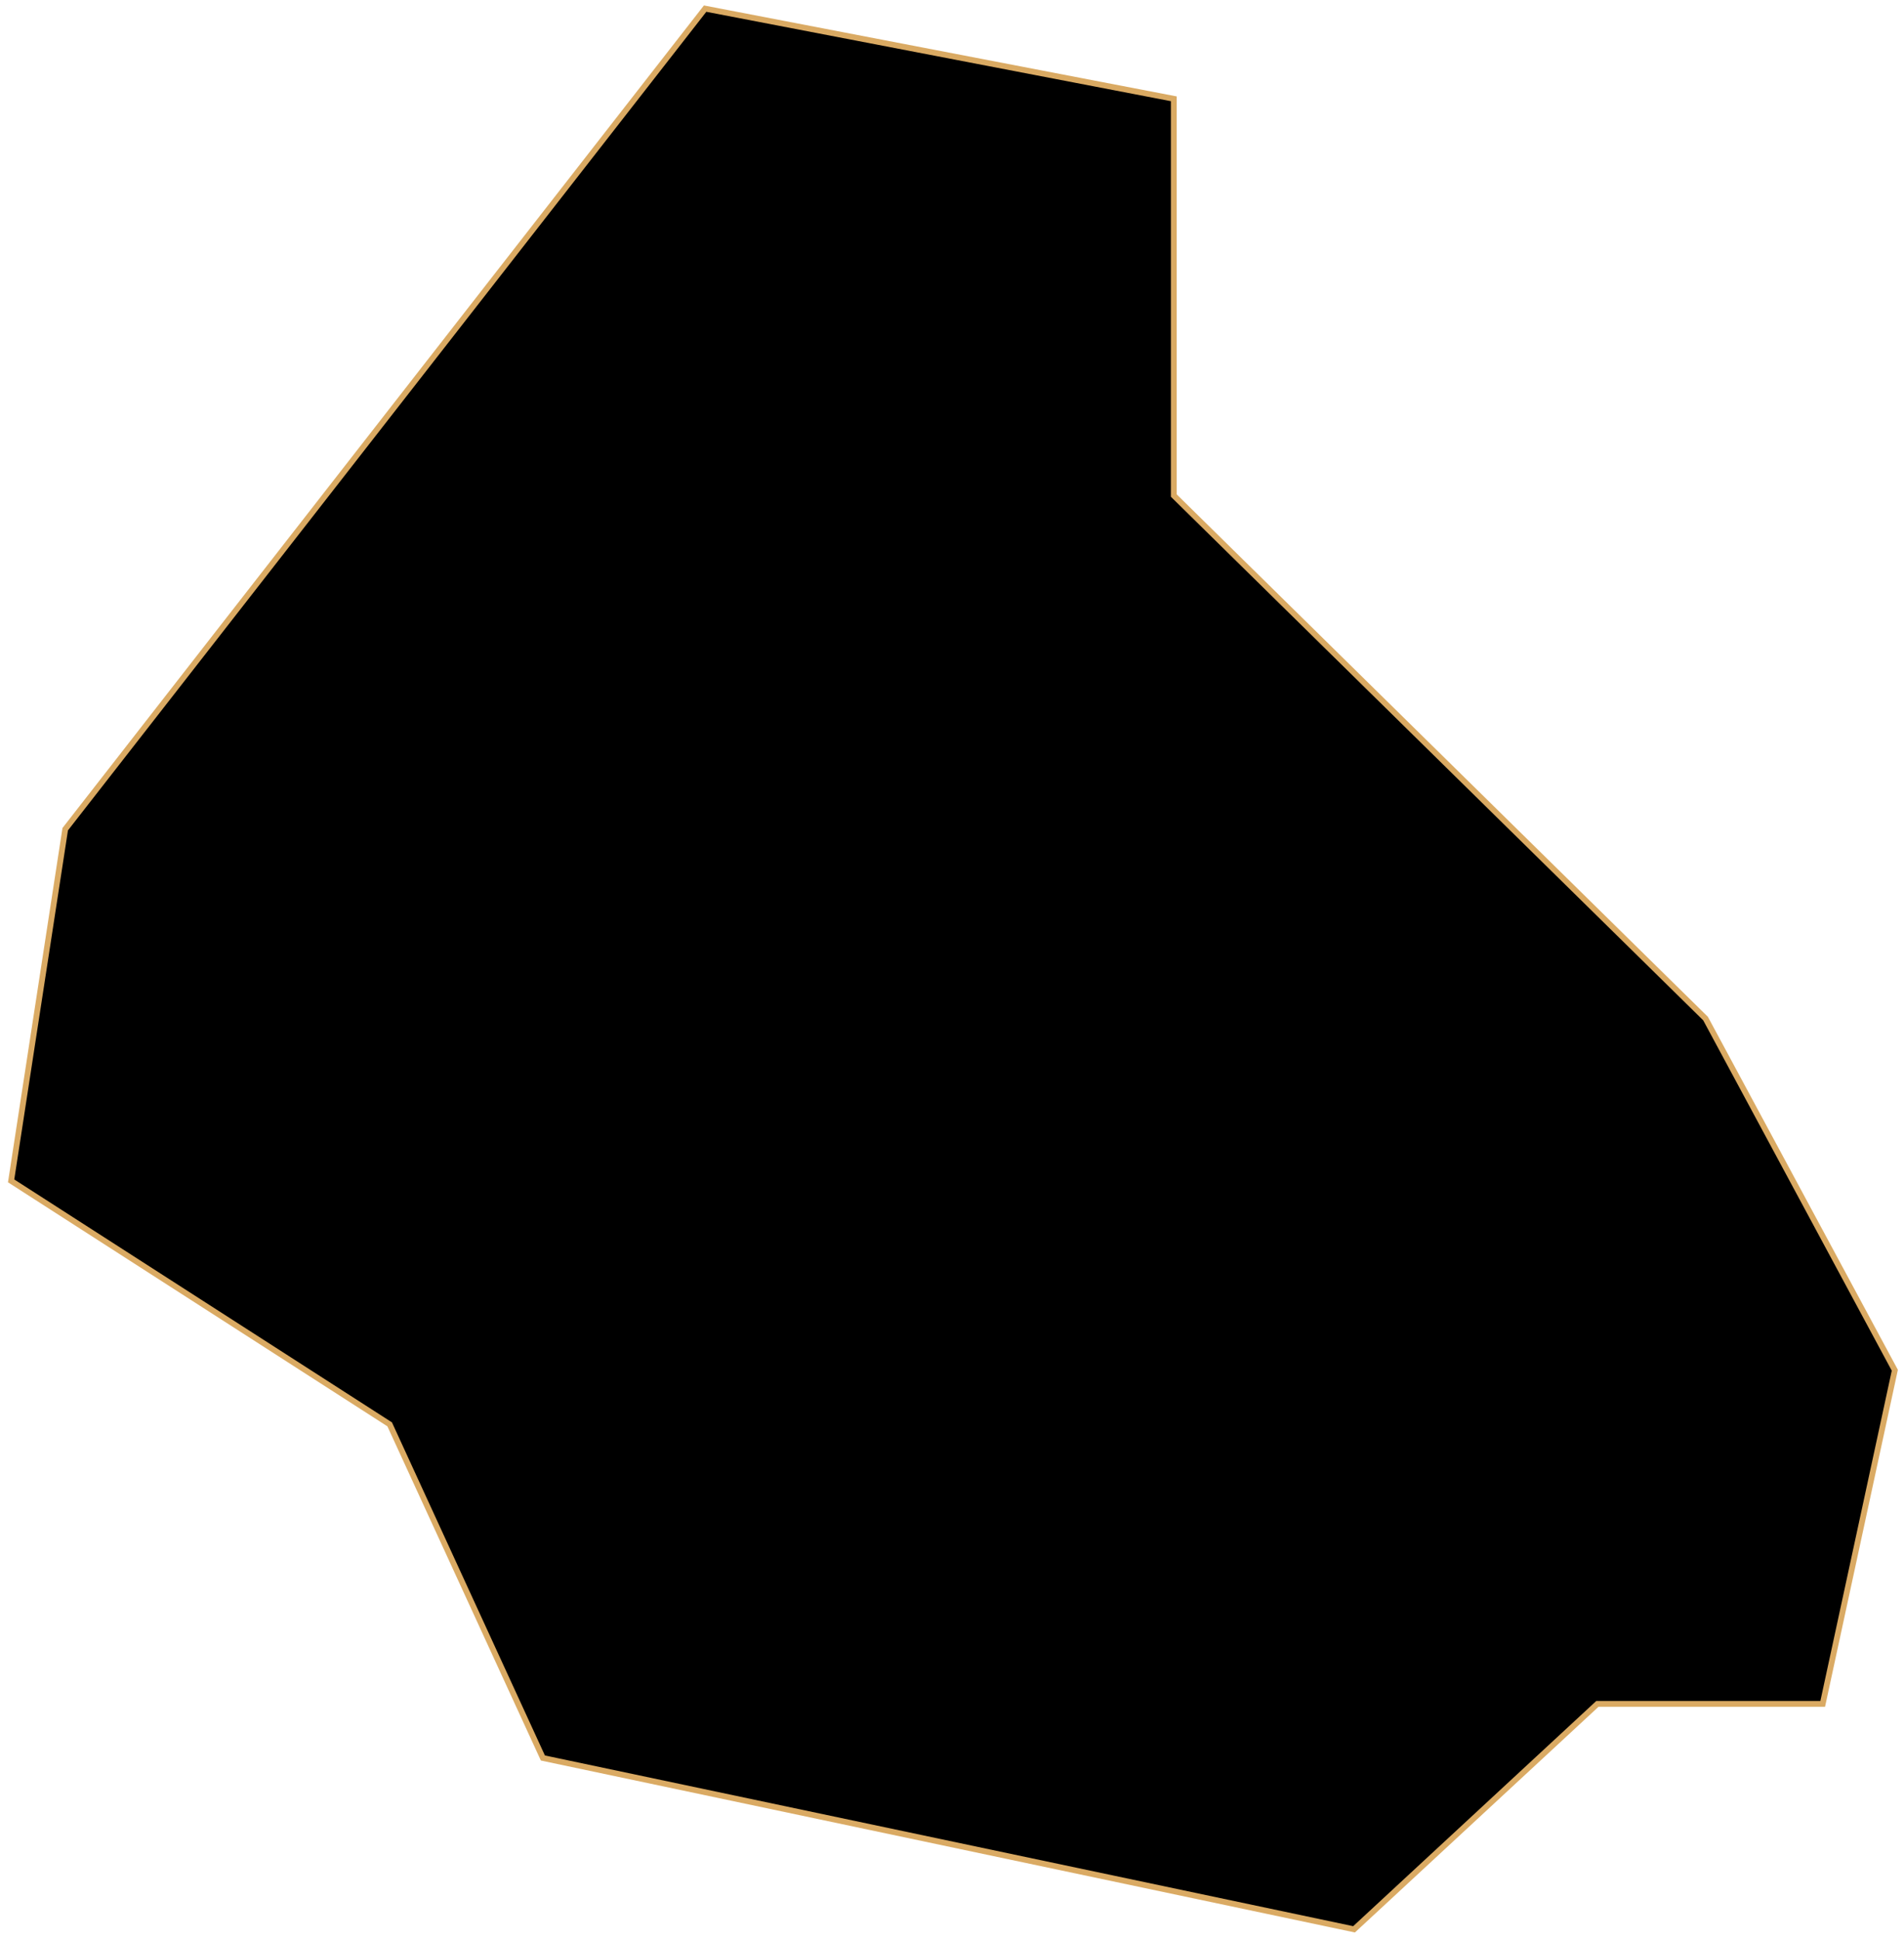 <svg width="329" height="335" viewBox="0 0 329 335" fill="none" xmlns="http://www.w3.org/2000/svg">
<path id="Dongducheon" d="M121.841 1.489L11.268 143.21L1.923 203.947L67.333 245.996L93.808 303.619L233.971 333.209L276.02 294.274H314.954L327.413 236.652L294.709 175.915L202.824 85.587V17.063L121.841 1.489Z" fill="black" stroke="#DAAA63" strokeWidth="2"/>
</svg>
